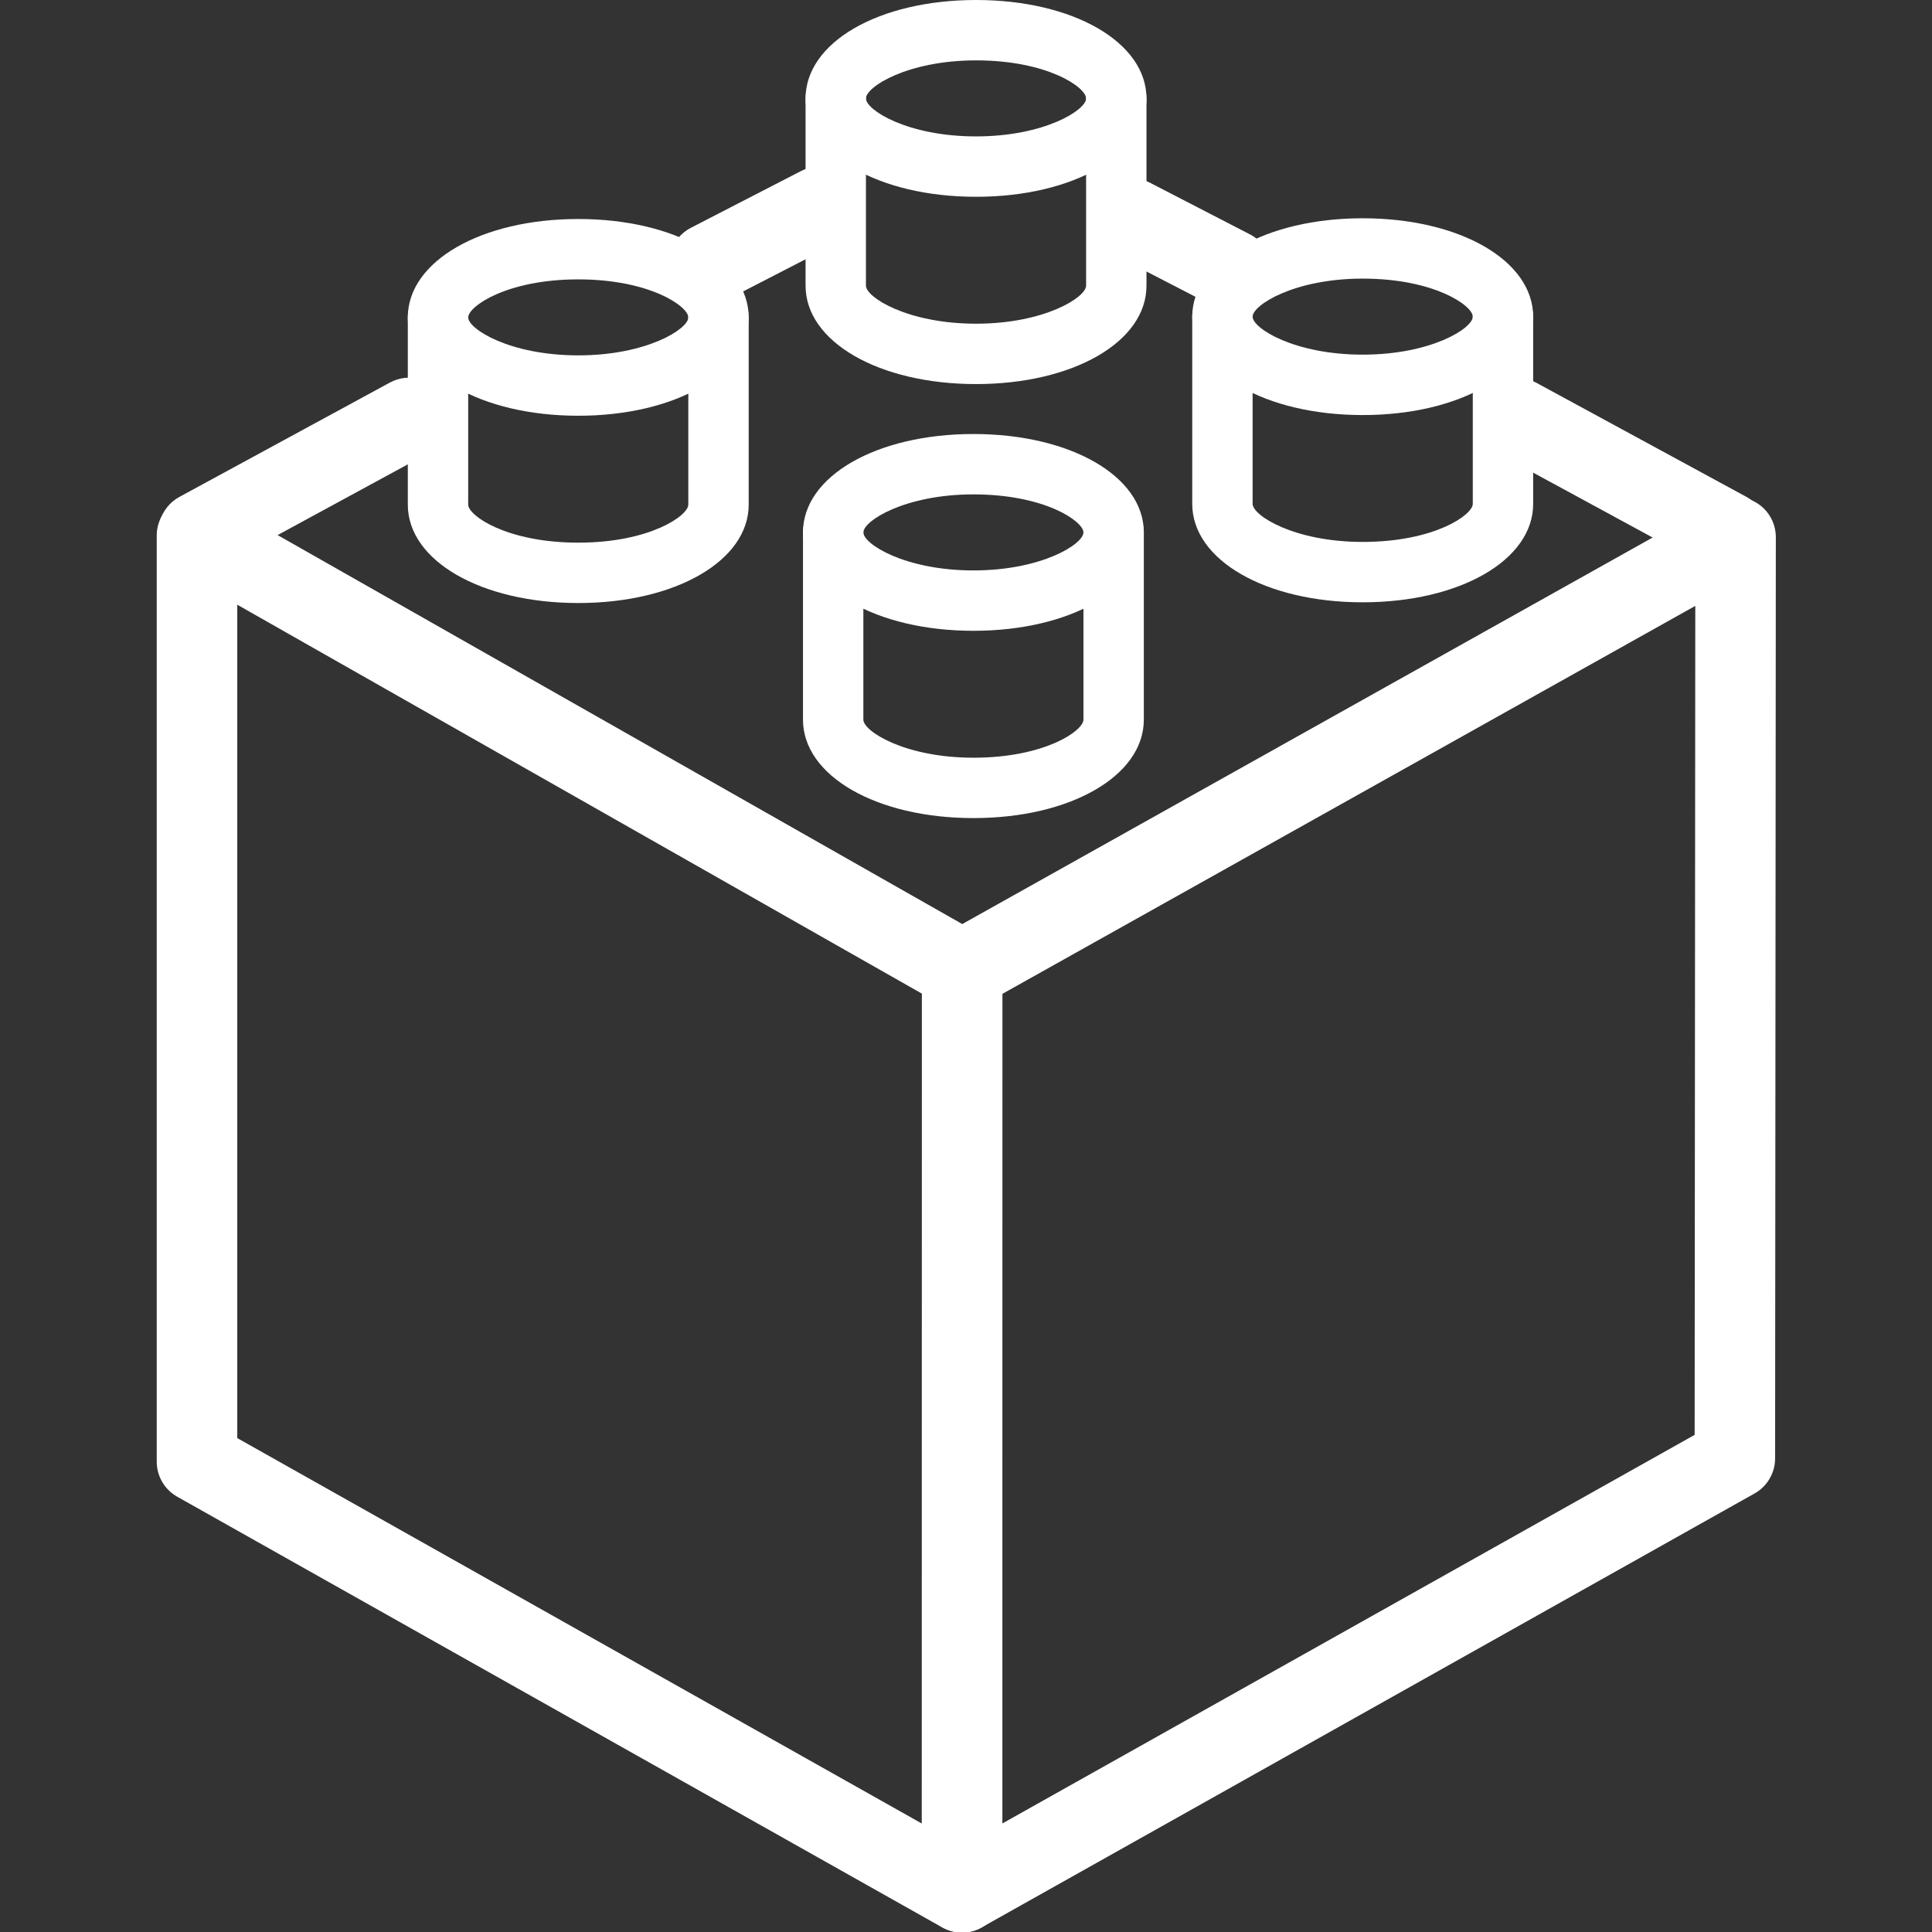 <?xml version="1.0" standalone="no"?><!DOCTYPE svg PUBLIC "-//W3C//DTD SVG 1.1//EN" "http://www.w3.org/Graphics/SVG/1.1/DTD/svg11.dtd"><svg width="100%" height="100%" viewBox="0 0 48 48" version="1.1" xmlns="http://www.w3.org/2000/svg" xmlns:xlink="http://www.w3.org/1999/xlink" xml:space="preserve" style="fill-rule:evenodd;clip-rule:evenodd;stroke-linejoin:round;stroke-miterlimit:1.414;"><rect x="0" y="0" width="48" height="48" fill="#333333" stroke="none"/><g><g id="Lego_Square"><g><path d="M24.185,15.672c-2.414,0 -4.235,-1.051 -4.235,-2.444c0,-1.394 1.821,-2.445 4.235,-2.445c2.414,0 4.233,1.051 4.233,2.445c0,1.394 -1.819,2.444 -4.233,2.444ZM24.185,12.283c-1.702,0 -2.735,0.657 -2.735,0.945c0,0.288 1.033,0.944 2.735,0.944c1.701,0 2.733,-0.656 2.733,-0.944c0,-0.274 -0.957,-0.945 -2.733,-0.945Z" style="fill:#fff;fill-rule:nonzero;"/><path d="M24.185,20.325c-2.414,0 -4.235,-1.051 -4.235,-2.445l0,-4.651c0,-0.414 0.336,-0.75 0.75,-0.75c0.414,0 0.75,0.336 0.75,0.75l0,4.651c0,0.289 1.033,0.945 2.735,0.945c1.776,0 2.733,-0.671 2.733,-0.945l0,-4.651c0,-0.414 0.336,-0.75 0.75,-0.75c0.414,0 0.75,0.336 0.75,0.75l0,4.651c0,1.394 -1.819,2.445 -4.233,2.445Z" style="fill:#fff;fill-rule:nonzero;"/></g><g><path d="M33.856,10.312c-2.415,0 -4.235,-1.05 -4.235,-2.443c0,-1.395 1.82,-2.446 4.235,-2.446c2.414,0 4.235,1.051 4.235,2.446c0.001,1.392 -1.82,2.443 -4.235,2.443ZM33.856,6.922c-1.702,0 -2.735,0.657 -2.735,0.946c0,0.288 1.033,0.943 2.735,0.943c1.702,0 2.735,-0.655 2.735,-0.943c0.001,-0.274 -0.958,-0.946 -2.735,-0.946Z" style="fill:#fff;fill-rule:nonzero;"/><path d="M33.856,14.964c-2.415,0 -4.235,-1.051 -4.235,-2.445l0,-4.651c0,-0.414 0.336,-0.75 0.75,-0.75c0.414,0 0.75,0.336 0.75,0.75l0,4.651c0,0.289 1.033,0.945 2.735,0.945c1.776,0 2.735,-0.671 2.735,-0.945l0,-4.651c0,-0.414 0.336,-0.75 0.75,-0.75c0.414,0 0.75,0.336 0.75,0.75l0,4.651c0.001,1.394 -1.82,2.445 -4.235,2.445Z" style="fill:#fff;fill-rule:nonzero;"/></g><g><path d="M14.367,10.329c-2.414,0 -4.235,-1.05 -4.235,-2.443c0,-1.394 1.821,-2.445 4.235,-2.445c2.414,0 4.234,1.051 4.234,2.445c0,1.393 -1.82,2.443 -4.234,2.443ZM14.367,6.941c-1.776,0 -2.735,0.671 -2.735,0.945c0,0.288 1.033,0.943 2.735,0.943c1.701,0 2.734,-0.655 2.734,-0.943c0,-0.274 -0.958,-0.945 -2.734,-0.945Z" style="fill:#fff;fill-rule:nonzero;"/><path d="M14.367,14.982c-2.414,0 -4.235,-1.051 -4.235,-2.445l0,-4.651c0,-0.414 0.336,-0.75 0.75,-0.75c0.414,0 0.75,0.336 0.75,0.75l0,4.651c0,0.274 0.959,0.945 2.735,0.945c1.776,0 2.734,-0.671 2.734,-0.945l0,-4.651c0,-0.414 0.336,-0.75 0.75,-0.75c0.414,0 0.75,0.336 0.75,0.75l0,4.651c0,1.394 -1.82,2.445 -4.234,2.445Z" style="fill:#fff;fill-rule:nonzero;"/></g><g><path d="M24.25,4.889c-2.415,0 -4.236,-1.05 -4.236,-2.443c0.001,-1.395 1.821,-2.446 4.236,-2.446c2.414,0 4.234,1.051 4.234,2.446c0.001,1.393 -1.818,2.443 -4.234,2.443ZM24.25,1.5c-1.702,0 -2.736,0.657 -2.736,0.946c0,0.288 1.034,0.943 2.736,0.943c1.701,0 2.734,-0.655 2.734,-0.943c0.001,-0.275 -0.957,-0.946 -2.734,-0.946Z" style="fill:#fff;fill-rule:nonzero;"/><path d="M24.25,9.542c-2.415,0 -4.236,-1.051 -4.236,-2.445l0,-4.651c0,-0.414 0.336,-0.75 0.75,-0.75c0.414,0 0.75,0.336 0.75,0.75l0,4.651c0,0.289 1.034,0.945 2.736,0.945c1.701,0 2.734,-0.656 2.734,-0.945l0,-4.651c0,-0.414 0.336,-0.75 0.75,-0.75c0.414,0 0.75,0.336 0.75,0.75l0,4.651c0.001,1.394 -1.818,2.445 -4.234,2.445Z" style="fill:#fff;fill-rule:nonzero;"/></g><g><path d="M23.901,48.016c-0.169,0 -0.338,-0.043 -0.49,-0.129l-19.007,-10.701c-0.316,-0.178 -0.51,-0.511 -0.51,-0.871l0,-23.009c0,-0.356 0.189,-0.685 0.497,-0.864c0.307,-0.179 0.687,-0.181 0.997,-0.005l19.01,10.8c0.312,0.178 0.506,0.51 0.506,0.87l-0.003,22.909c0,0.355 -0.188,0.685 -0.495,0.863c-0.156,0.091 -0.329,0.137 -0.505,0.137ZM5.895,35.729l17.007,9.576l0.003,-20.618l-17.01,-9.663l0,20.705Z" style="fill:#fff;fill-rule:nonzero;"/><path d="M23.904,48.011c-0.175,0 -0.35,-0.046 -0.505,-0.137c-0.307,-0.179 -0.495,-0.508 -0.495,-0.863l0,-22.905c0,-0.362 0.195,-0.696 0.512,-0.873l19.216,-10.759c0.309,-0.173 0.688,-0.169 0.994,0.01c0.307,0.179 0.494,0.508 0.494,0.863l-0.018,22.887c0,0.36 -0.195,0.695 -0.511,0.871l-19.197,10.778c-0.151,0.086 -0.32,0.128 -0.49,0.128ZM24.904,24.692l0,20.611l17.199,-9.654l0.016,-20.596l-17.215,9.639Z" style="fill:#fff;fill-rule:nonzero;"/><path d="M42.912,14.223c-0.16,0 -0.324,-0.039 -0.477,-0.121l-5.229,-2.84c-0.484,-0.264 -0.664,-0.871 -0.4,-1.356c0.264,-0.485 0.869,-0.664 1.355,-0.401l5.229,2.84c0.484,0.264 0.665,0.871 0.4,1.356c-0.18,0.333 -0.523,0.522 -0.878,0.522Z" style="fill:#fff;fill-rule:nonzero;"/><path d="M30.6,7.714c-0.154,0 -0.312,-0.036 -0.458,-0.112l-2.487,-1.285c-0.49,-0.253 -0.683,-0.856 -0.43,-1.347c0.253,-0.49 0.857,-0.684 1.348,-0.429l2.487,1.285c0.489,0.253 0.683,0.856 0.431,1.347c-0.179,0.344 -0.53,0.541 -0.891,0.541Z" style="fill:#fff;fill-rule:nonzero;"/><path d="M4.937,14.223c-0.354,0 -0.698,-0.189 -0.88,-0.522c-0.264,-0.485 -0.084,-1.093 0.401,-1.356l5.228,-2.84c0.483,-0.263 1.093,-0.085 1.356,0.4c0.264,0.485 0.084,1.093 -0.401,1.355l-5.228,2.84c-0.151,0.084 -0.315,0.123 -0.476,0.123Z" style="fill:#fff;fill-rule:nonzero;"/><path d="M17.625,7.548c-0.362,0 -0.713,-0.198 -0.89,-0.542c-0.253,-0.491 -0.061,-1.094 0.431,-1.347l2.736,-1.41c0.49,-0.252 1.095,-0.06 1.347,0.431c0.253,0.491 0.061,1.094 -0.431,1.347l-2.736,1.41c-0.146,0.075 -0.303,0.111 -0.457,0.111Z" style="fill:#fff;fill-rule:nonzero;"/></g></g></g></svg>